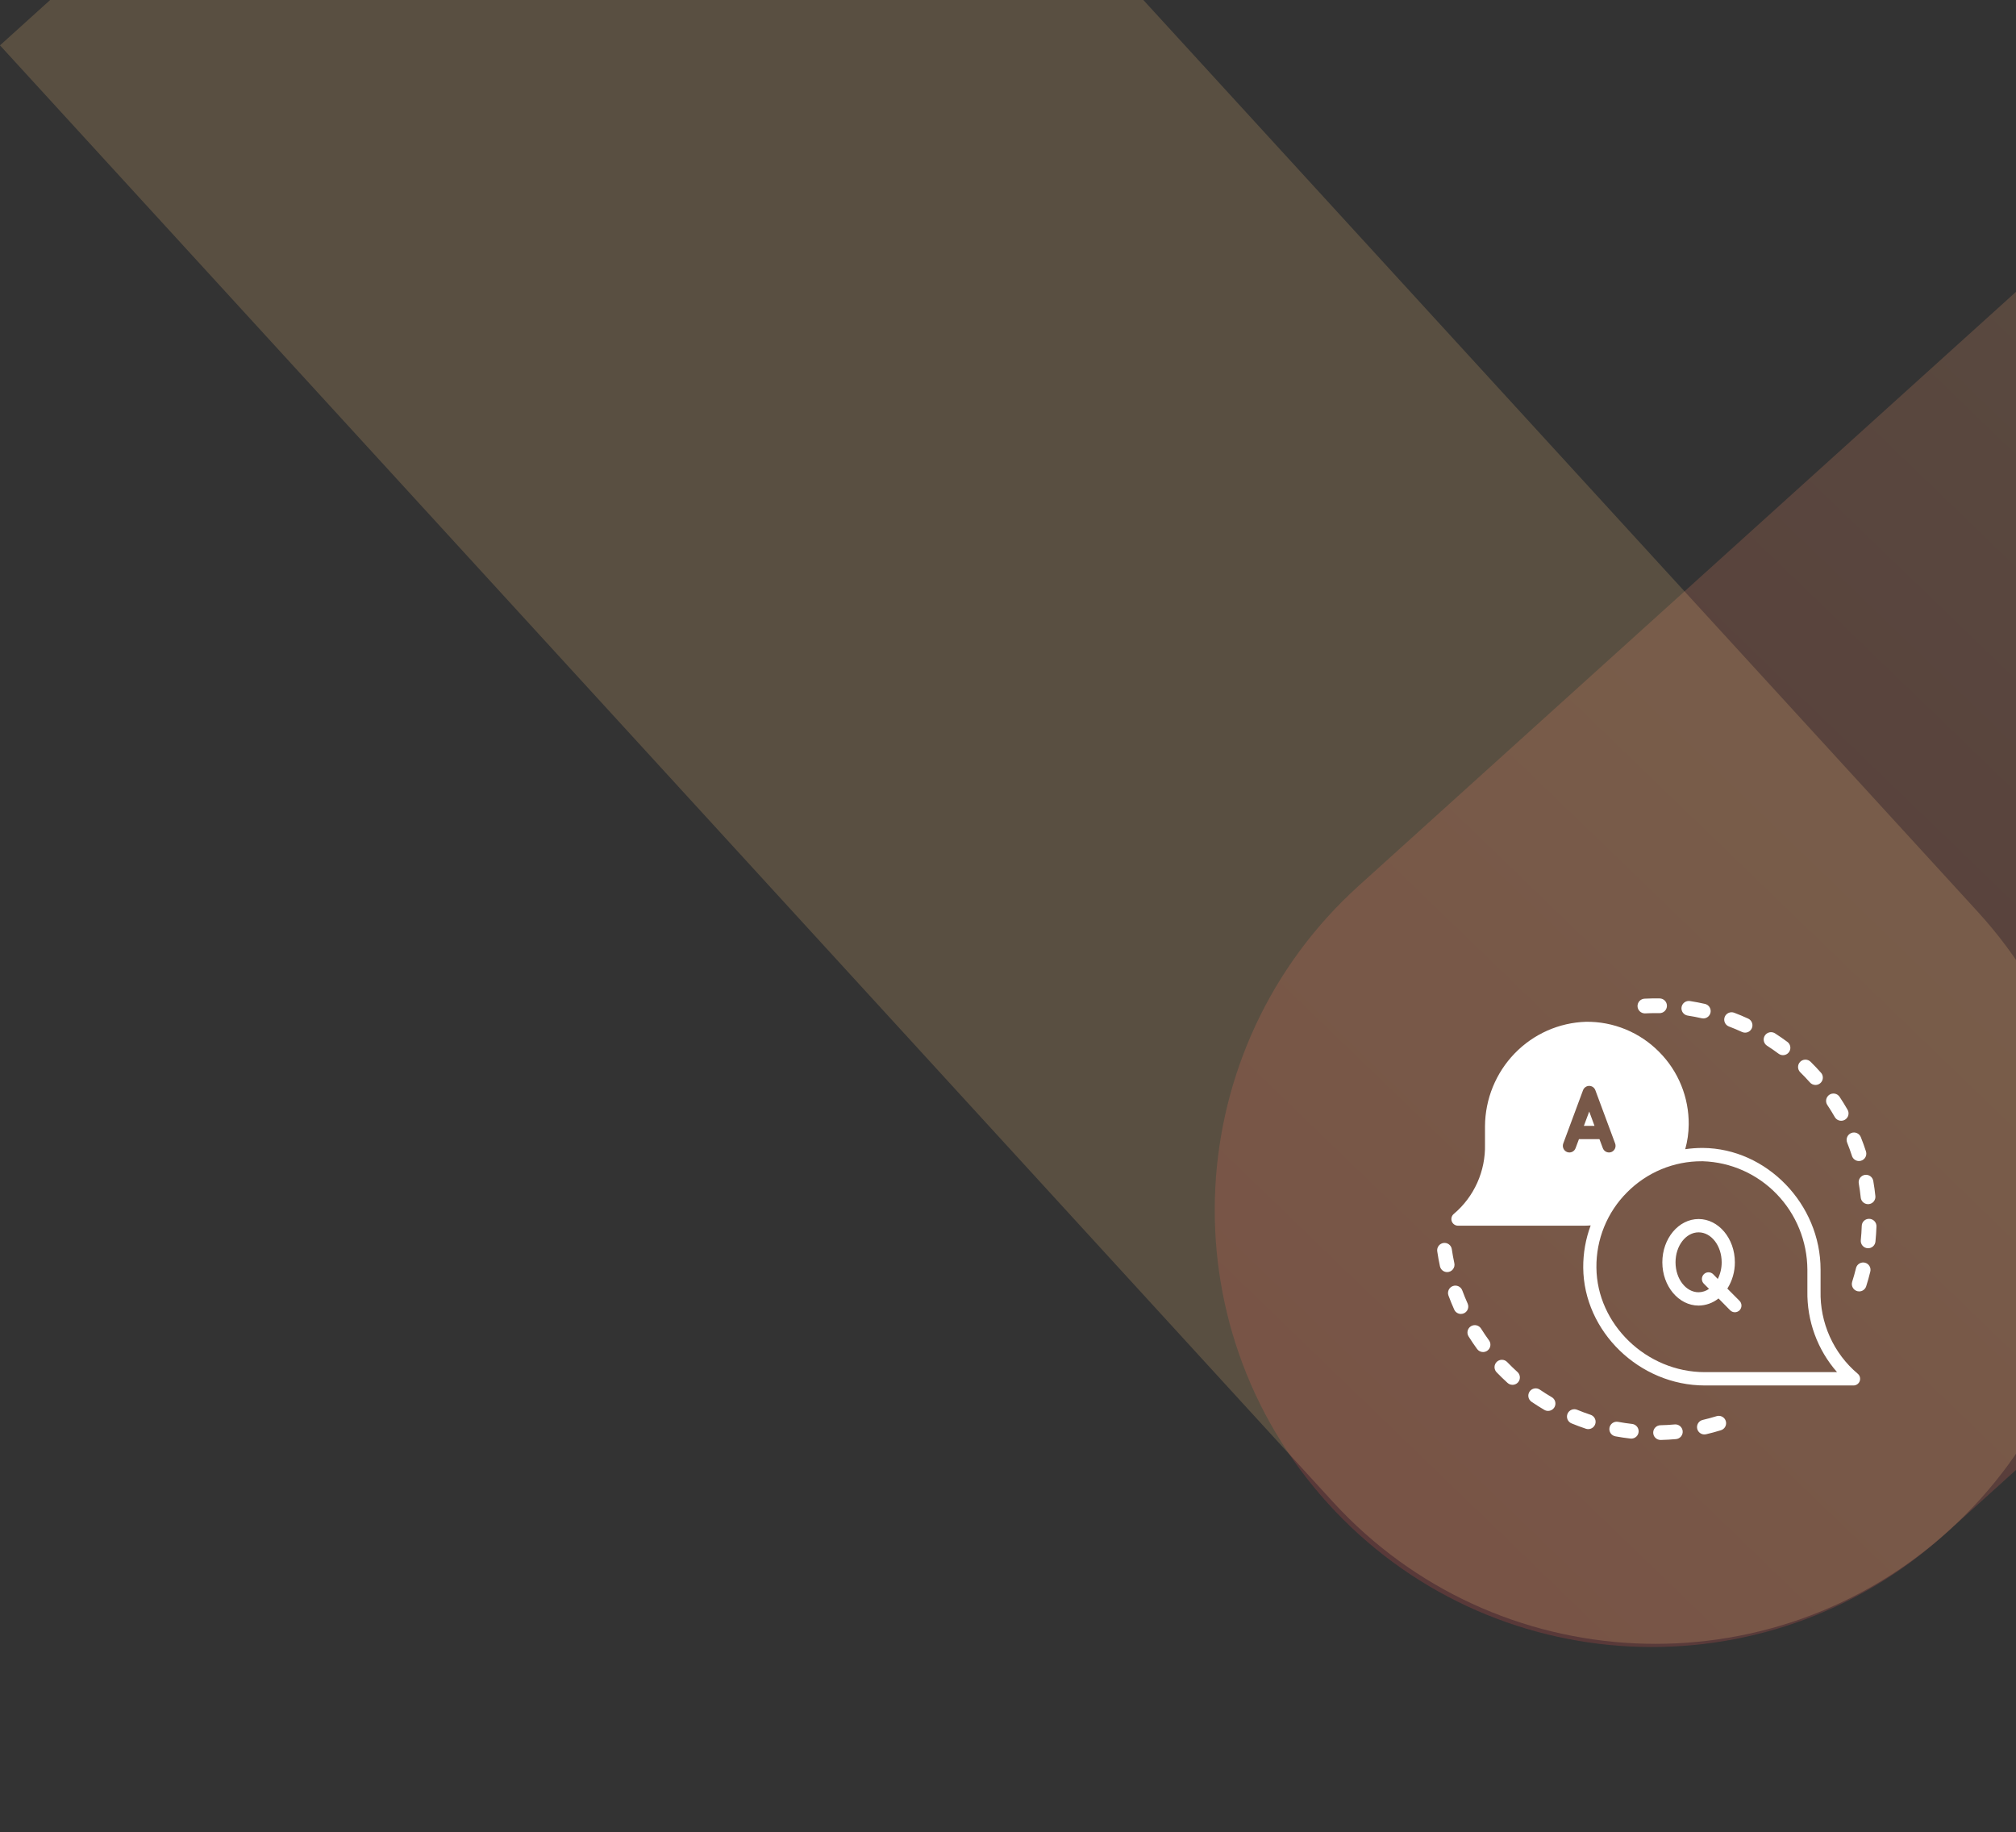 <svg width="582" height="529" viewBox="0 0 582 529" fill="none" xmlns="http://www.w3.org/2000/svg">
<rect x="0" y="0" width="582" height="529" fill="#333333" stroke="none"/>
<path d="M383.254 433.939C336.531 382.24 340.565 302.453 392.264 255.73L718.689 -39.275L887.888 147.945L561.463 442.95C509.763 489.673 429.977 485.639 383.254 433.939Z" fill="url(#paint0_linear_209_2453)" fill-opacity="0.19"/>
<path d="M562.477 442.032C511.006 488.55 431.634 484.783 384.798 433.601L-0.002 13.092L187.217 -156.107L570.961 263.248C618.209 314.881 614.402 395.105 562.477 442.032Z" fill="url(#paint1_linear_209_2453)" fill-opacity="0.19"/>
<path d="M536.727 372.846C536.393 372.845 536.063 372.766 535.766 372.614C535.468 372.463 535.21 372.243 535.013 371.973C534.816 371.703 534.685 371.391 534.631 371.061C534.577 370.731 534.602 370.393 534.702 370.075C535.114 368.782 535.487 367.454 535.81 366.126C535.874 365.854 535.992 365.597 536.156 365.37C536.321 365.143 536.528 364.951 536.767 364.805C537.006 364.658 537.271 364.561 537.548 364.517C537.825 364.474 538.107 364.486 538.38 364.552C538.652 364.618 538.908 364.737 539.134 364.903C539.36 365.069 539.551 365.277 539.696 365.517C539.841 365.757 539.937 366.023 539.979 366.3C540.02 366.577 540.007 366.859 539.939 367.131C539.594 368.553 539.193 369.978 538.751 371.365C538.615 371.795 538.345 372.17 537.981 372.436C537.617 372.703 537.178 372.846 536.727 372.846ZM539.311 360.383C539.014 360.384 538.72 360.322 538.448 360.202C538.176 360.082 537.933 359.906 537.733 359.685C537.534 359.465 537.383 359.205 537.29 358.923C537.197 358.64 537.165 358.342 537.195 358.046C537.332 356.695 537.423 355.317 537.468 353.949C537.471 353.668 537.532 353.391 537.645 353.134C537.758 352.877 537.922 352.646 538.127 352.454C538.332 352.262 538.573 352.114 538.837 352.018C539.101 351.921 539.381 351.879 539.661 351.894C539.94 351.903 540.214 351.967 540.469 352.082C540.723 352.197 540.952 352.362 541.143 352.565C541.333 352.769 541.482 353.008 541.581 353.269C541.679 353.531 541.725 353.809 541.716 354.087C541.668 355.552 541.569 357.026 541.424 358.471C541.371 358.995 541.126 359.481 540.735 359.834C540.345 360.187 539.838 360.383 539.311 360.383ZM539.288 347.655C538.762 347.654 538.255 347.459 537.865 347.107C537.475 346.754 537.23 346.27 537.176 345.748C537.037 344.401 536.847 343.035 536.612 341.689C536.561 341.413 536.565 341.13 536.625 340.855C536.684 340.581 536.797 340.321 536.957 340.091C537.118 339.861 537.322 339.665 537.558 339.514C537.795 339.363 538.059 339.26 538.335 339.212C538.612 339.163 538.895 339.17 539.169 339.232C539.442 339.294 539.701 339.409 539.93 339.571C540.159 339.733 540.354 339.939 540.502 340.177C540.651 340.415 540.752 340.68 540.798 340.956C541.051 342.4 541.254 343.865 541.404 345.311C541.462 345.872 541.294 346.432 540.939 346.869C540.583 347.307 540.069 347.585 539.508 347.643C539.435 347.651 539.361 347.655 539.288 347.655ZM536.667 335.207C536.217 335.206 535.778 335.063 535.415 334.798C535.051 334.533 534.781 334.159 534.643 333.731C534.23 332.445 533.762 331.151 533.253 329.883C533.043 329.36 533.049 328.774 533.271 328.256C533.492 327.738 533.911 327.329 534.434 327.119C534.957 326.909 535.542 326.915 536.06 327.137C536.579 327.358 536.988 327.776 537.198 328.299C537.744 329.659 538.245 331.049 538.69 332.43C538.792 332.749 538.817 333.087 538.764 333.418C538.711 333.748 538.58 334.061 538.383 334.332C538.186 334.603 537.928 334.823 537.63 334.975C537.331 335.127 537.001 335.206 536.667 335.207ZM531.534 323.576C531.159 323.576 530.791 323.478 530.467 323.29C530.143 323.102 529.874 322.832 529.688 322.507C529.008 321.32 528.282 320.147 527.53 319.02C527.217 318.551 527.103 317.977 527.213 317.424C527.324 316.872 527.649 316.385 528.118 316.073C528.587 315.76 529.161 315.646 529.714 315.757C530.267 315.867 530.753 316.192 531.066 316.661C531.871 317.869 532.648 319.126 533.375 320.396C533.56 320.719 533.657 321.085 533.657 321.457C533.656 321.829 533.557 322.194 533.371 322.517C533.184 322.839 532.916 323.106 532.594 323.292C532.272 323.478 531.906 323.576 531.534 323.576ZM524.113 313.243C523.812 313.243 523.514 313.18 523.24 313.056C522.965 312.933 522.72 312.752 522.521 312.527C521.621 311.512 520.671 310.512 519.697 309.554C519.303 309.157 519.081 308.622 519.079 308.062C519.078 307.503 519.296 306.966 519.688 306.567C520.08 306.168 520.613 305.94 521.172 305.932C521.731 305.923 522.271 306.135 522.675 306.522C523.718 307.548 524.737 308.62 525.702 309.709C525.974 310.015 526.151 310.393 526.212 310.798C526.274 311.202 526.218 311.616 526.05 311.989C525.882 312.363 525.61 312.679 525.266 312.902C524.923 313.124 524.522 313.242 524.113 313.243ZM514.733 304.641C514.276 304.641 513.832 304.493 513.466 304.221C512.379 303.411 511.243 302.627 510.092 301.886C509.633 301.575 509.313 301.097 509.202 300.554C509.09 300.011 509.196 299.445 509.495 298.979C509.795 298.512 510.265 298.181 510.805 298.056C511.345 297.931 511.913 298.023 512.387 298.31C513.621 299.102 514.837 299.944 516.004 300.811C516.362 301.078 516.628 301.451 516.762 301.877C516.896 302.303 516.893 302.761 516.752 303.185C516.611 303.609 516.34 303.978 515.978 304.24C515.615 304.501 515.18 304.641 514.733 304.641ZM503.789 298.138C503.482 298.139 503.178 298.072 502.9 297.942C501.664 297.373 500.391 296.838 499.116 296.355C498.594 296.151 498.174 295.75 497.947 295.238C497.72 294.726 497.704 294.146 497.902 293.622C498.101 293.099 498.498 292.675 499.007 292.442C499.516 292.21 500.097 292.188 500.622 292.381C501.99 292.9 503.355 293.473 504.681 294.085C505.121 294.288 505.478 294.635 505.693 295.069C505.908 295.503 505.969 295.997 505.865 296.47C505.761 296.943 505.498 297.366 505.121 297.67C504.744 297.973 504.273 298.138 503.789 298.138ZM491.735 294.037C491.576 294.037 491.417 294.02 491.262 293.984C489.936 293.682 488.581 293.423 487.235 293.214C486.958 293.173 486.691 293.078 486.451 292.934C486.21 292.789 486.001 292.599 485.834 292.373C485.668 292.147 485.548 291.891 485.481 291.618C485.414 291.346 485.402 291.063 485.445 290.786C485.488 290.508 485.586 290.242 485.732 290.003C485.878 289.764 486.071 289.556 486.298 289.391C486.525 289.227 486.782 289.109 487.055 289.044C487.328 288.979 487.611 288.97 487.888 289.015C489.33 289.24 490.782 289.517 492.204 289.841C492.713 289.957 493.162 290.256 493.464 290.682C493.767 291.107 493.902 291.63 493.844 292.149C493.786 292.668 493.539 293.147 493.15 293.496C492.761 293.844 492.258 294.037 491.735 294.037ZM474.852 292.578C474.299 292.575 473.769 292.357 473.375 291.97C472.981 291.583 472.752 291.057 472.739 290.505C472.725 289.952 472.928 289.416 473.303 289.011C473.677 288.605 474.196 288.361 474.748 288.331C476.201 288.258 477.667 288.235 479.144 288.26C479.708 288.271 480.244 288.505 480.635 288.911C481.026 289.317 481.239 289.862 481.228 290.426C481.218 290.989 480.984 291.526 480.577 291.917C480.171 292.307 479.627 292.521 479.063 292.51L477.957 292.5C476.953 292.5 475.954 292.525 474.961 292.575C474.924 292.577 474.888 292.578 474.852 292.578Z" fill="white"/>
<path d="M479.414 415.734C478.85 415.74 478.307 415.522 477.905 415.128C477.502 414.734 477.272 414.196 477.266 413.632C477.26 413.069 477.478 412.526 477.872 412.123C478.266 411.72 478.805 411.49 479.368 411.484C480.735 411.455 482.113 411.378 483.464 411.254C484.025 411.203 484.584 411.377 485.017 411.738C485.45 412.098 485.722 412.616 485.773 413.178C485.824 413.739 485.651 414.298 485.29 414.731C484.929 415.164 484.411 415.436 483.85 415.487C482.401 415.619 480.925 415.702 479.462 415.734H479.414ZM470.935 415.345C470.853 415.345 470.771 415.341 470.69 415.332C469.241 415.166 467.779 414.948 466.346 414.683C466.071 414.632 465.81 414.528 465.575 414.376C465.341 414.224 465.139 414.028 464.981 413.798C464.662 413.334 464.54 412.762 464.642 412.207C464.744 411.653 465.063 411.162 465.527 410.843C465.991 410.523 466.563 410.401 467.118 410.504C468.455 410.751 469.82 410.954 471.174 411.109C471.713 411.169 472.209 411.435 472.559 411.849C472.91 412.264 473.088 412.798 473.057 413.34C473.027 413.882 472.79 414.392 472.395 414.765C472 415.138 471.478 415.345 470.935 415.345ZM492.039 414.144C491.517 414.144 491.014 413.952 490.624 413.604C490.235 413.257 489.987 412.779 489.928 412.26C489.868 411.742 490.002 411.22 490.302 410.794C490.603 410.367 491.05 410.067 491.558 409.949C492.877 409.642 494.209 409.282 495.518 408.88C495.786 408.791 496.07 408.756 496.352 408.778C496.635 408.799 496.91 408.877 497.161 409.007C497.413 409.137 497.636 409.315 497.818 409.532C498 409.75 498.136 410.001 498.22 410.271C498.303 410.542 498.331 410.827 498.303 411.108C498.275 411.39 498.19 411.663 498.055 411.912C497.92 412.161 497.736 412.38 497.515 412.557C497.294 412.733 497.039 412.864 496.767 412.941C495.364 413.373 493.938 413.759 492.523 414.089C492.364 414.125 492.202 414.143 492.039 414.144ZM458.508 412.605C458.28 412.605 458.053 412.568 457.837 412.495C456.452 412.034 455.065 411.517 453.713 410.96C453.45 410.857 453.211 410.702 453.01 410.506C452.808 410.309 452.647 410.074 452.537 409.815C452.426 409.555 452.369 409.277 452.367 408.995C452.366 408.713 452.421 408.434 452.528 408.173C452.636 407.913 452.794 407.676 452.994 407.477C453.193 407.278 453.431 407.121 453.692 407.015C453.953 406.909 454.232 406.856 454.514 406.859C454.796 406.862 455.074 406.921 455.333 407.032C456.593 407.551 457.888 408.032 459.18 408.463C459.659 408.622 460.066 408.946 460.328 409.378C460.59 409.81 460.689 410.321 460.609 410.82C460.528 411.318 460.272 411.772 459.887 412.099C459.502 412.426 459.013 412.605 458.508 412.605ZM446.91 407.346C446.533 407.347 446.164 407.246 445.839 407.056C444.577 406.318 443.327 405.526 442.122 404.704C441.662 404.384 441.347 403.895 441.246 403.344C441.144 402.793 441.265 402.224 441.58 401.761C441.896 401.298 442.382 400.979 442.933 400.873C443.483 400.766 444.053 400.882 444.518 401.194C445.642 401.96 446.808 402.698 447.984 403.386C448.387 403.622 448.701 403.984 448.878 404.416C449.055 404.848 449.085 405.327 448.962 405.777C448.84 406.228 448.572 406.626 448.201 406.909C447.83 407.193 447.377 407.347 446.91 407.346ZM436.646 399.817C436.119 399.817 435.611 399.621 435.22 399.267C434.142 398.289 433.081 397.26 432.067 396.207C431.869 396.007 431.713 395.769 431.608 395.508C431.502 395.247 431.45 394.968 431.453 394.687C431.456 394.405 431.516 394.127 431.627 393.869C431.739 393.611 431.901 393.377 432.103 393.182C432.306 392.987 432.545 392.834 432.808 392.732C433.07 392.63 433.35 392.581 433.631 392.588C433.913 392.595 434.19 392.658 434.446 392.773C434.703 392.888 434.935 393.053 435.127 393.258C436.075 394.241 437.067 395.203 438.073 396.115C438.392 396.403 438.616 396.781 438.715 397.199C438.815 397.617 438.785 398.055 438.631 398.456C438.476 398.857 438.204 399.201 437.85 399.444C437.495 399.687 437.076 399.817 436.646 399.817ZM428.146 390.352C427.81 390.352 427.479 390.273 427.18 390.121C426.881 389.969 426.622 389.748 426.425 389.477C425.571 388.303 424.743 387.079 423.964 385.84C423.815 385.604 423.714 385.341 423.668 385.065C423.621 384.79 423.629 384.509 423.691 384.237C423.753 383.964 423.868 383.707 424.029 383.479C424.19 383.252 424.395 383.058 424.631 382.91C424.868 382.761 425.131 382.66 425.406 382.614C425.681 382.567 425.963 382.575 426.235 382.637C426.507 382.699 426.764 382.814 426.992 382.975C427.22 383.136 427.413 383.341 427.562 383.577C428.29 384.736 429.063 385.879 429.861 386.975C430.092 387.292 430.231 387.667 430.262 388.057C430.293 388.448 430.216 388.84 430.038 389.189C429.861 389.539 429.59 389.832 429.256 390.037C428.922 390.242 428.538 390.351 428.146 390.352ZM421.759 379.352C421.349 379.352 420.948 379.234 420.604 379.012C420.26 378.789 419.987 378.472 419.819 378.098C419.223 376.771 418.663 375.403 418.158 374.032C417.963 373.503 417.987 372.918 418.223 372.407C418.459 371.895 418.889 371.498 419.418 371.303C419.947 371.108 420.531 371.132 421.043 371.368C421.555 371.604 421.952 372.034 422.147 372.563C422.618 373.841 423.139 375.117 423.696 376.355C423.841 376.679 423.903 377.034 423.876 377.387C423.849 377.741 423.734 378.082 423.542 378.38C423.349 378.678 423.085 378.923 422.774 379.093C422.462 379.263 422.113 379.351 421.759 379.352ZM417.776 367.27C417.291 367.27 416.822 367.104 416.444 366.799C416.067 366.495 415.805 366.071 415.702 365.598C415.391 364.171 415.127 362.715 414.918 361.272C414.877 360.996 414.892 360.714 414.961 360.444C415.03 360.173 415.151 359.919 415.318 359.695C415.485 359.472 415.694 359.283 415.934 359.141C416.174 358.998 416.439 358.904 416.716 358.864C416.992 358.824 417.273 358.838 417.544 358.907C417.814 358.976 418.068 359.097 418.292 359.264C418.516 359.431 418.704 359.64 418.847 359.88C418.99 360.12 419.084 360.386 419.124 360.662C419.319 362.006 419.565 363.363 419.854 364.693C419.922 365.003 419.919 365.325 419.846 365.634C419.773 365.943 419.632 366.232 419.432 366.479C419.233 366.726 418.981 366.926 418.694 367.063C418.407 367.199 418.094 367.27 417.776 367.27Z" fill="white"/>
<path d="M502.19 375.572L498.669 372.035C500.098 369.767 500.851 367.132 500.839 364.443C500.839 357.563 496.137 351.95 490.37 351.95C484.603 351.95 479.902 357.563 479.902 364.443C479.902 371.324 484.603 376.936 490.37 376.936C492.459 376.914 494.482 376.191 496.118 374.88L499.487 378.301C499.848 378.658 500.333 378.858 500.839 378.858C501.344 378.858 501.829 378.658 502.19 378.301C502.547 377.938 502.747 377.447 502.747 376.936C502.747 376.425 502.547 375.934 502.19 375.572ZM495.909 369.248L494.577 367.884C494.218 367.524 493.733 367.323 493.227 367.324C492.722 367.325 492.237 367.528 491.88 367.889C491.522 368.25 491.321 368.739 491.32 369.25C491.319 369.76 491.518 370.25 491.874 370.613L493.378 372.112C492.495 372.735 491.447 373.077 490.37 373.092C486.697 373.092 483.709 369.21 483.709 364.443C483.709 359.677 486.697 355.794 490.37 355.794C494.044 355.794 497.032 359.677 497.032 364.443C497.039 366.112 496.655 367.759 495.909 369.248ZM502.19 375.572L498.669 372.035C500.098 369.767 500.851 367.132 500.839 364.443C500.839 357.563 496.137 351.95 490.37 351.95C484.603 351.95 479.902 357.563 479.902 364.443C479.902 371.324 484.603 376.936 490.37 376.936C492.459 376.914 494.482 376.191 496.118 374.88L499.487 378.301C499.848 378.658 500.333 378.858 500.839 378.858C501.344 378.858 501.829 378.658 502.19 378.301C502.547 377.938 502.747 377.447 502.747 376.936C502.747 376.425 502.547 375.934 502.19 375.572ZM495.909 369.248L494.577 367.884C494.218 367.524 493.733 367.323 493.227 367.324C492.722 367.325 492.237 367.528 491.88 367.889C491.522 368.25 491.321 368.739 491.32 369.25C491.319 369.76 491.518 370.25 491.874 370.613L493.378 372.112C492.495 372.735 491.447 373.077 490.37 373.092C486.697 373.092 483.709 369.21 483.709 364.443C483.709 359.677 486.697 355.794 490.37 355.794C494.044 355.794 497.032 359.677 497.032 364.443C497.039 366.112 496.655 367.759 495.909 369.248ZM536.297 396.598C532.849 393.689 530.094 390.032 528.239 385.899C526.384 381.766 525.475 377.264 525.582 372.727V366.538C525.582 347.645 510.032 331.578 491.608 331.424C489.901 331.419 488.196 331.541 486.507 331.789C487.156 329.475 487.495 327.083 487.516 324.678C487.552 320.785 486.817 316.924 485.352 313.322C483.888 309.721 481.724 306.452 478.989 303.709C476.224 300.904 472.929 298.688 469.3 297.192C465.671 295.696 461.781 294.952 457.862 295.002C450.086 295.244 442.706 298.518 437.269 304.137C431.833 309.756 428.763 317.283 428.704 325.139V330.405C428.794 334.218 428.032 338.003 426.473 341.477C424.915 344.951 422.6 348.025 419.701 350.471C419.395 350.72 419.175 351.06 419.069 351.442C418.963 351.824 418.978 352.231 419.111 352.604C419.245 352.975 419.489 353.295 419.809 353.521C420.128 353.748 420.509 353.871 420.9 353.872H457.405C458.014 353.872 458.604 353.834 459.213 353.796C457.761 357.696 457.032 361.833 457.063 366C457.215 384.432 473.279 400 492.16 400H535.098C535.489 399.998 535.87 399.876 536.189 399.649C536.509 399.422 536.753 399.102 536.887 398.731C537.02 398.358 537.035 397.952 536.929 397.57C536.824 397.187 536.603 396.848 536.297 396.598ZM455.826 328.887L454.855 331.481C454.769 331.717 454.637 331.934 454.468 332.119C454.299 332.304 454.096 332.453 453.869 332.558C453.643 332.663 453.399 332.723 453.15 332.733C452.901 332.742 452.652 332.703 452.419 332.615C451.946 332.435 451.562 332.074 451.352 331.609C451.141 331.145 451.121 330.615 451.296 330.136L457.006 314.76C457.143 314.393 457.388 314.078 457.708 313.854C458.027 313.631 458.406 313.512 458.795 313.511C459.181 313.512 459.557 313.632 459.874 313.855C460.19 314.079 460.431 314.394 460.565 314.76L466.275 330.136C466.453 330.613 466.437 331.141 466.23 331.606C466.023 332.071 465.642 332.434 465.171 332.615C464.956 332.689 464.731 332.728 464.505 332.731C464.116 332.731 463.736 332.612 463.416 332.389C463.097 332.166 462.852 331.849 462.716 331.481L461.745 328.887H455.826ZM492.16 396.156C475.334 396.156 461.003 382.337 460.869 365.962C460.826 361.936 461.584 357.943 463.098 354.219C464.612 350.495 466.85 347.116 469.682 344.282C472.518 341.408 475.892 339.131 479.607 337.583C483.322 336.036 487.304 335.249 491.322 335.268H491.589C499.649 335.524 507.297 338.925 512.926 344.756C518.555 350.588 521.727 358.395 521.775 366.538V372.727C521.621 381.345 524.678 389.706 530.34 396.156H492.16ZM498.669 372.035C500.098 369.767 500.851 367.132 500.839 364.443C500.839 357.563 496.137 351.95 490.37 351.95C484.603 351.95 479.902 357.563 479.902 364.443C479.902 371.324 484.603 376.936 490.37 376.936C492.459 376.914 494.482 376.191 496.118 374.88L499.487 378.301C499.848 378.658 500.333 378.858 500.839 378.858C501.344 378.858 501.829 378.658 502.19 378.301C502.547 377.938 502.747 377.447 502.747 376.936C502.747 376.425 502.547 375.934 502.19 375.572L498.669 372.035ZM495.909 369.248L494.577 367.884C494.218 367.524 493.733 367.323 493.227 367.324C492.722 367.325 492.237 367.528 491.88 367.889C491.522 368.25 491.321 368.739 491.32 369.25C491.319 369.76 491.518 370.25 491.874 370.613L493.378 372.112C492.495 372.735 491.447 373.077 490.37 373.092C486.697 373.092 483.709 369.21 483.709 364.443C483.709 359.677 486.697 355.794 490.37 355.794C494.044 355.794 497.032 359.677 497.032 364.443C497.039 366.112 496.655 367.759 495.909 369.248ZM457.253 325.043H460.317L458.795 320.911L457.253 325.043ZM458.795 320.911L457.253 325.043H460.317L458.795 320.911ZM458.795 320.911L457.253 325.043H460.317L458.795 320.911Z" fill="white"/>
<defs>
<linearGradient id="paint0_linear_209_2453" x1="731.29" y1="31.53" x2="379.588" y2="395.955" gradientUnits="userSpaceOnUse">
<stop stop-color="#FFC87F"/>
<stop offset="1" stop-color="#FF5656"/>
</linearGradient>
<linearGradient id="paint1_linear_209_2453" x1="191.908" y1="128.06" x2="522.352" y2="450.828" gradientUnits="userSpaceOnUse">
<stop stop-color="#FFC87F"/>
<stop offset="1" stop-color="#FFC87F"/>
</linearGradient>
</defs>
</svg>
